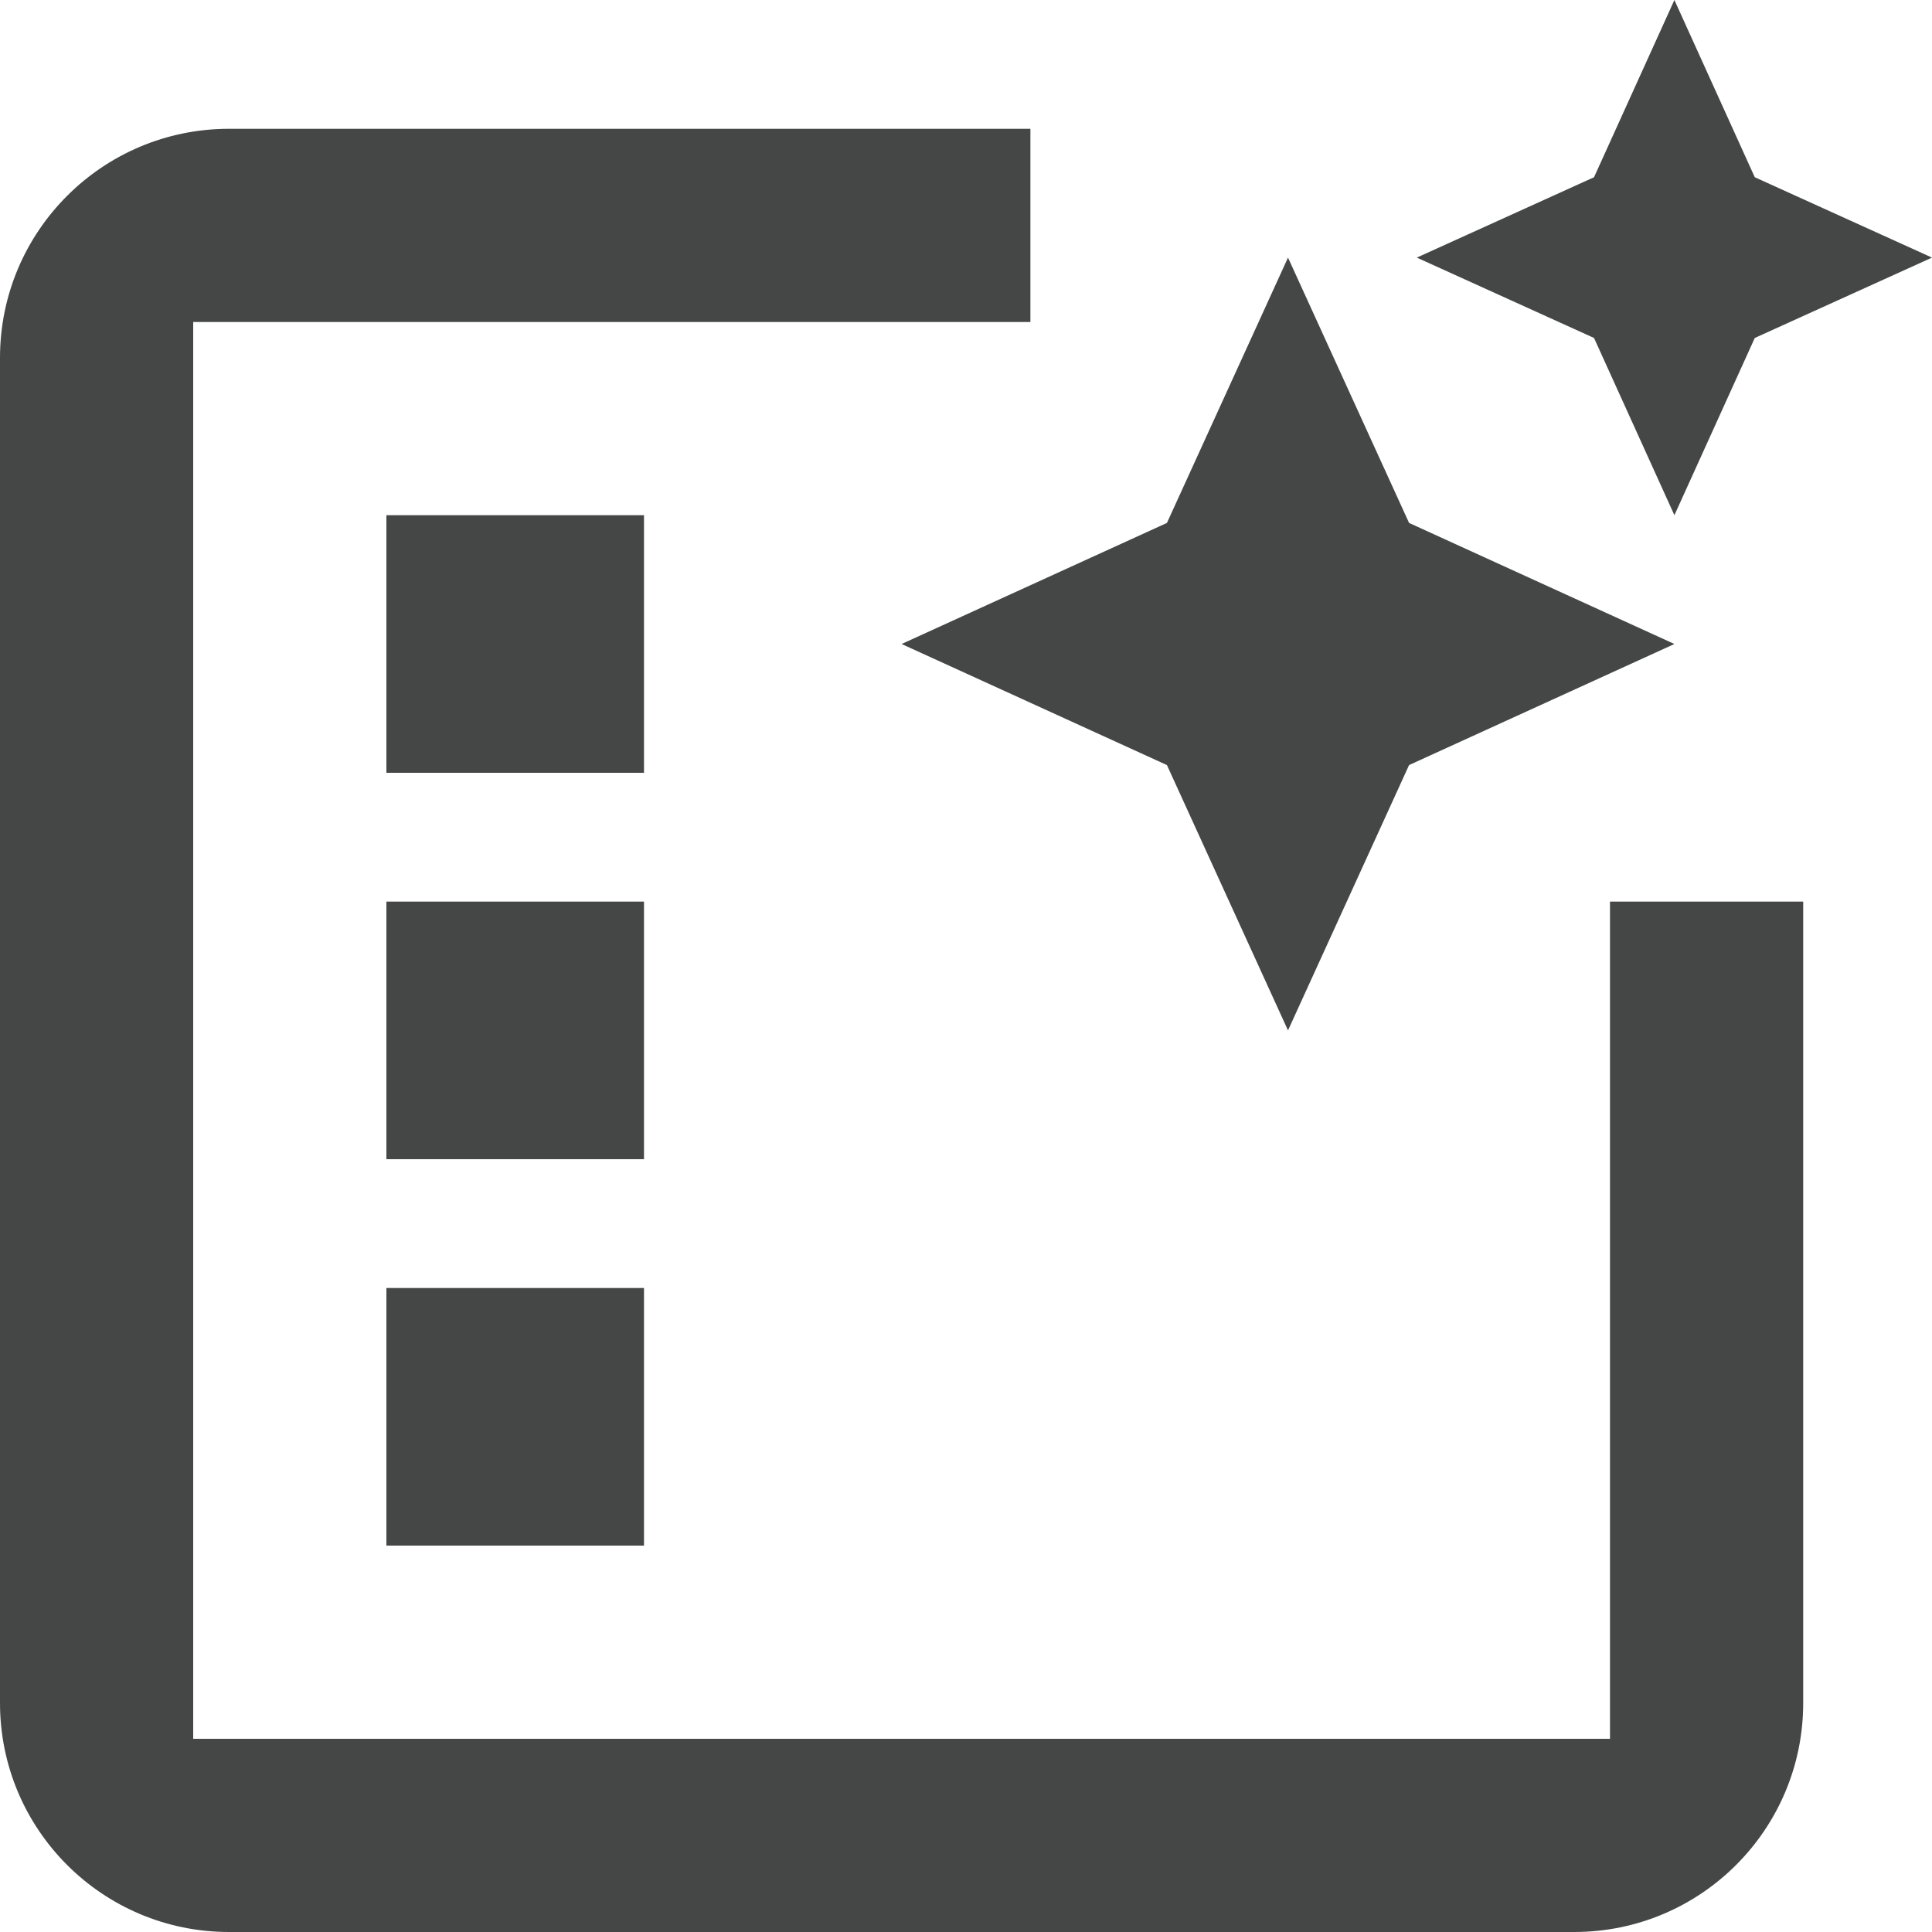 <svg width="15" height="15" viewBox="0 0 15 15" fill="none" xmlns="http://www.w3.org/2000/svg">
<path fill-rule="evenodd" clip-rule="evenodd" d="M12.376 2.624L13 4L13.624 2.624L15 2L13.624 1.376L13 0L12.376 1.376L11 2L12.376 2.624ZM1.778 1H8V2.5H1.5V13.5H12.5V7H14V13.222C14 14.204 13.204 15 12.222 15H1.778C0.796 15 0 14.204 0 13.222V2.778C0 1.796 0.796 1 1.778 1ZM5 4H3V6H5V4ZM5 7H3V9H5V7ZM3 10H5V12H3V10ZM9.06 5.94L10 8L10.94 5.94L13 5L10.94 4.06L10 2L9.06 4.06L7 5L9.06 5.94Z" fill="#444746"/>
</svg>
